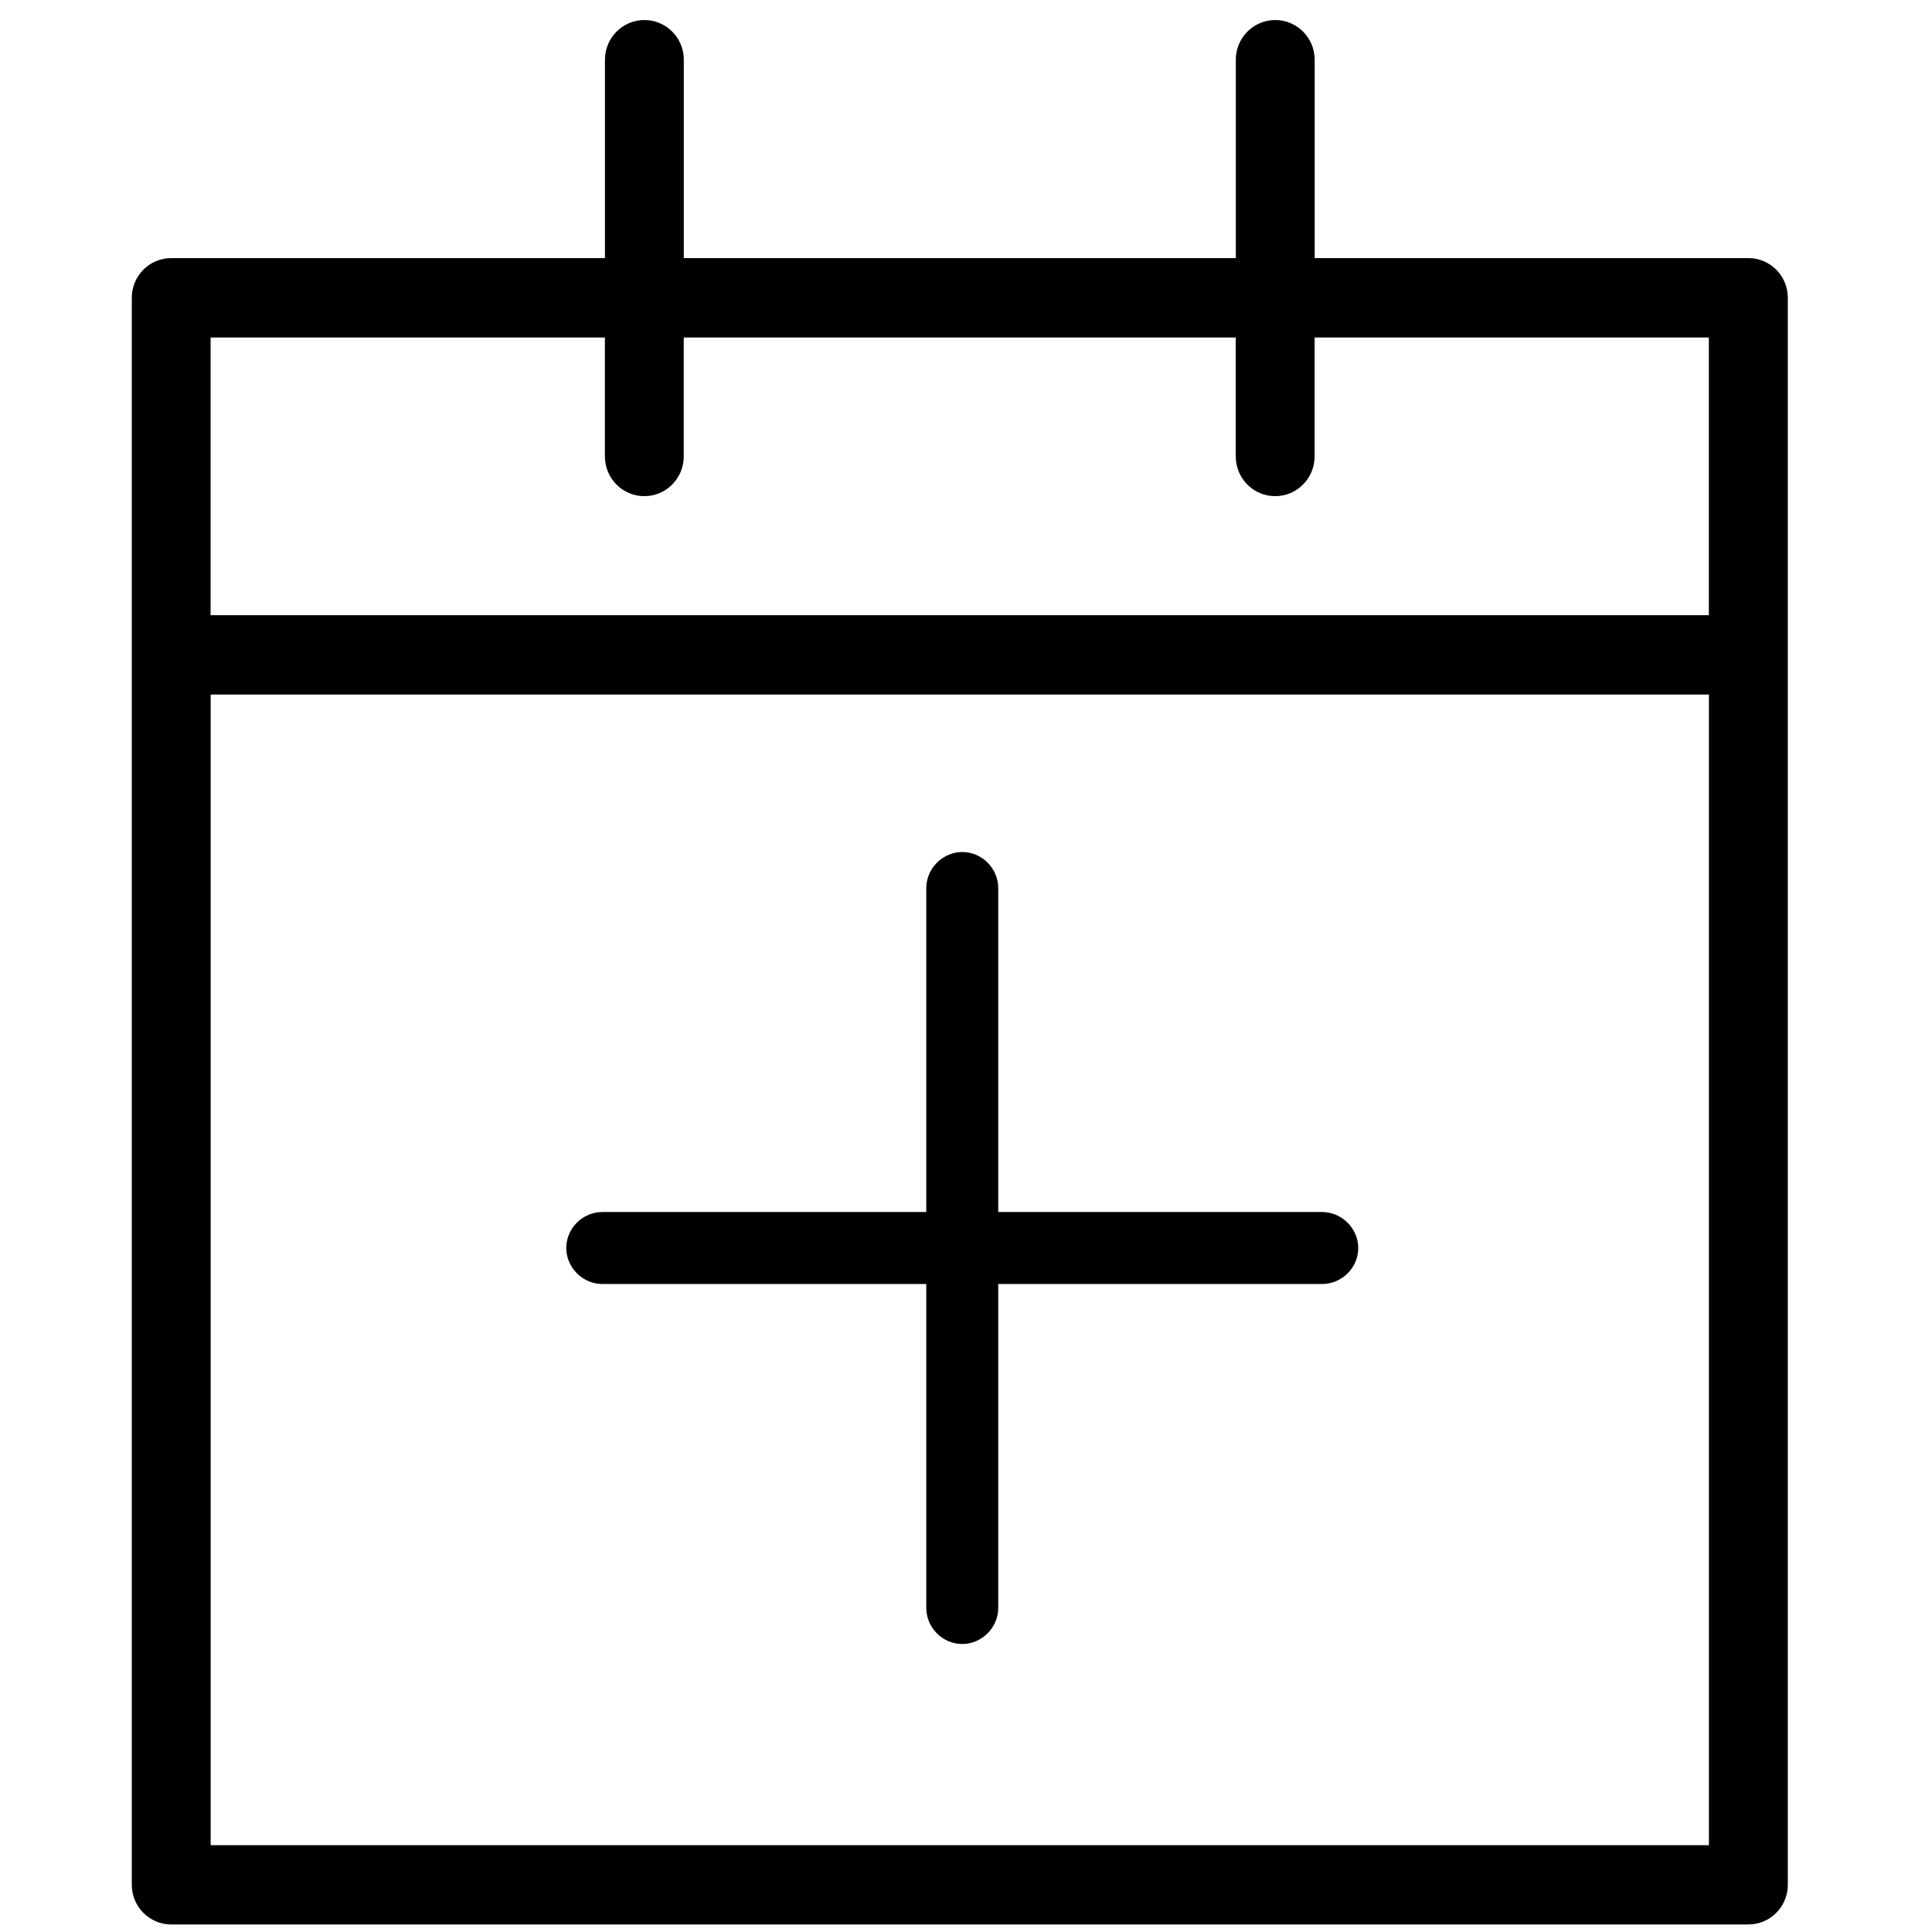 <!-- Generated by IcoMoon.io -->
<svg version="1.1" xmlns="http://www.w3.org/2000/svg" width="32" height="32" viewBox="0 0 32 32">
<title>calendar-create</title>
<path d="M28.305 11.504h-24.816v19.058h24.816v-19.058zM28.305 5.59h-6.531v1.97c0 0.363-0.292 0.658-0.653 0.658s-0.653-0.295-0.653-0.658v-1.97h-9.143v1.97c0 0.363-0.292 0.658-0.653 0.658s-0.653-0.295-0.653-0.658v-1.97h-6.531v4.6h24.816v-4.6zM9.977 20.075h5.365v-5.365c0-0.33 0.277-0.598 0.596-0.598 0.329 0 0.596 0.274 0.596 0.598v5.365h5.365c0.33 0 0.598 0.277 0.598 0.596 0 0.329-0.274 0.596-0.598 0.596h-5.365v5.365c0 0.33-0.277 0.598-0.596 0.598-0.329 0-0.596-0.274-0.596-0.598v-5.365h-5.365c-0.33 0-0.598-0.277-0.598-0.596 0-0.329 0.274-0.596 0.598-0.596zM28.958 31.875h-26.122c-0.361 0-0.653-0.294-0.653-0.657v-26.286c0-0.363 0.292-0.657 0.653-0.657h7.184v-3.286c0-0.363 0.292-0.657 0.653-0.657s0.653 0.294 0.653 0.657v3.286h9.143v-3.286c0-0.363 0.292-0.657 0.653-0.657s0.653 0.294 0.653 0.657v3.286h7.184c0.361 0 0.653 0.294 0.653 0.657v26.286c0 0.363-0.292 0.657-0.653 0.657z"></path>
</svg>
